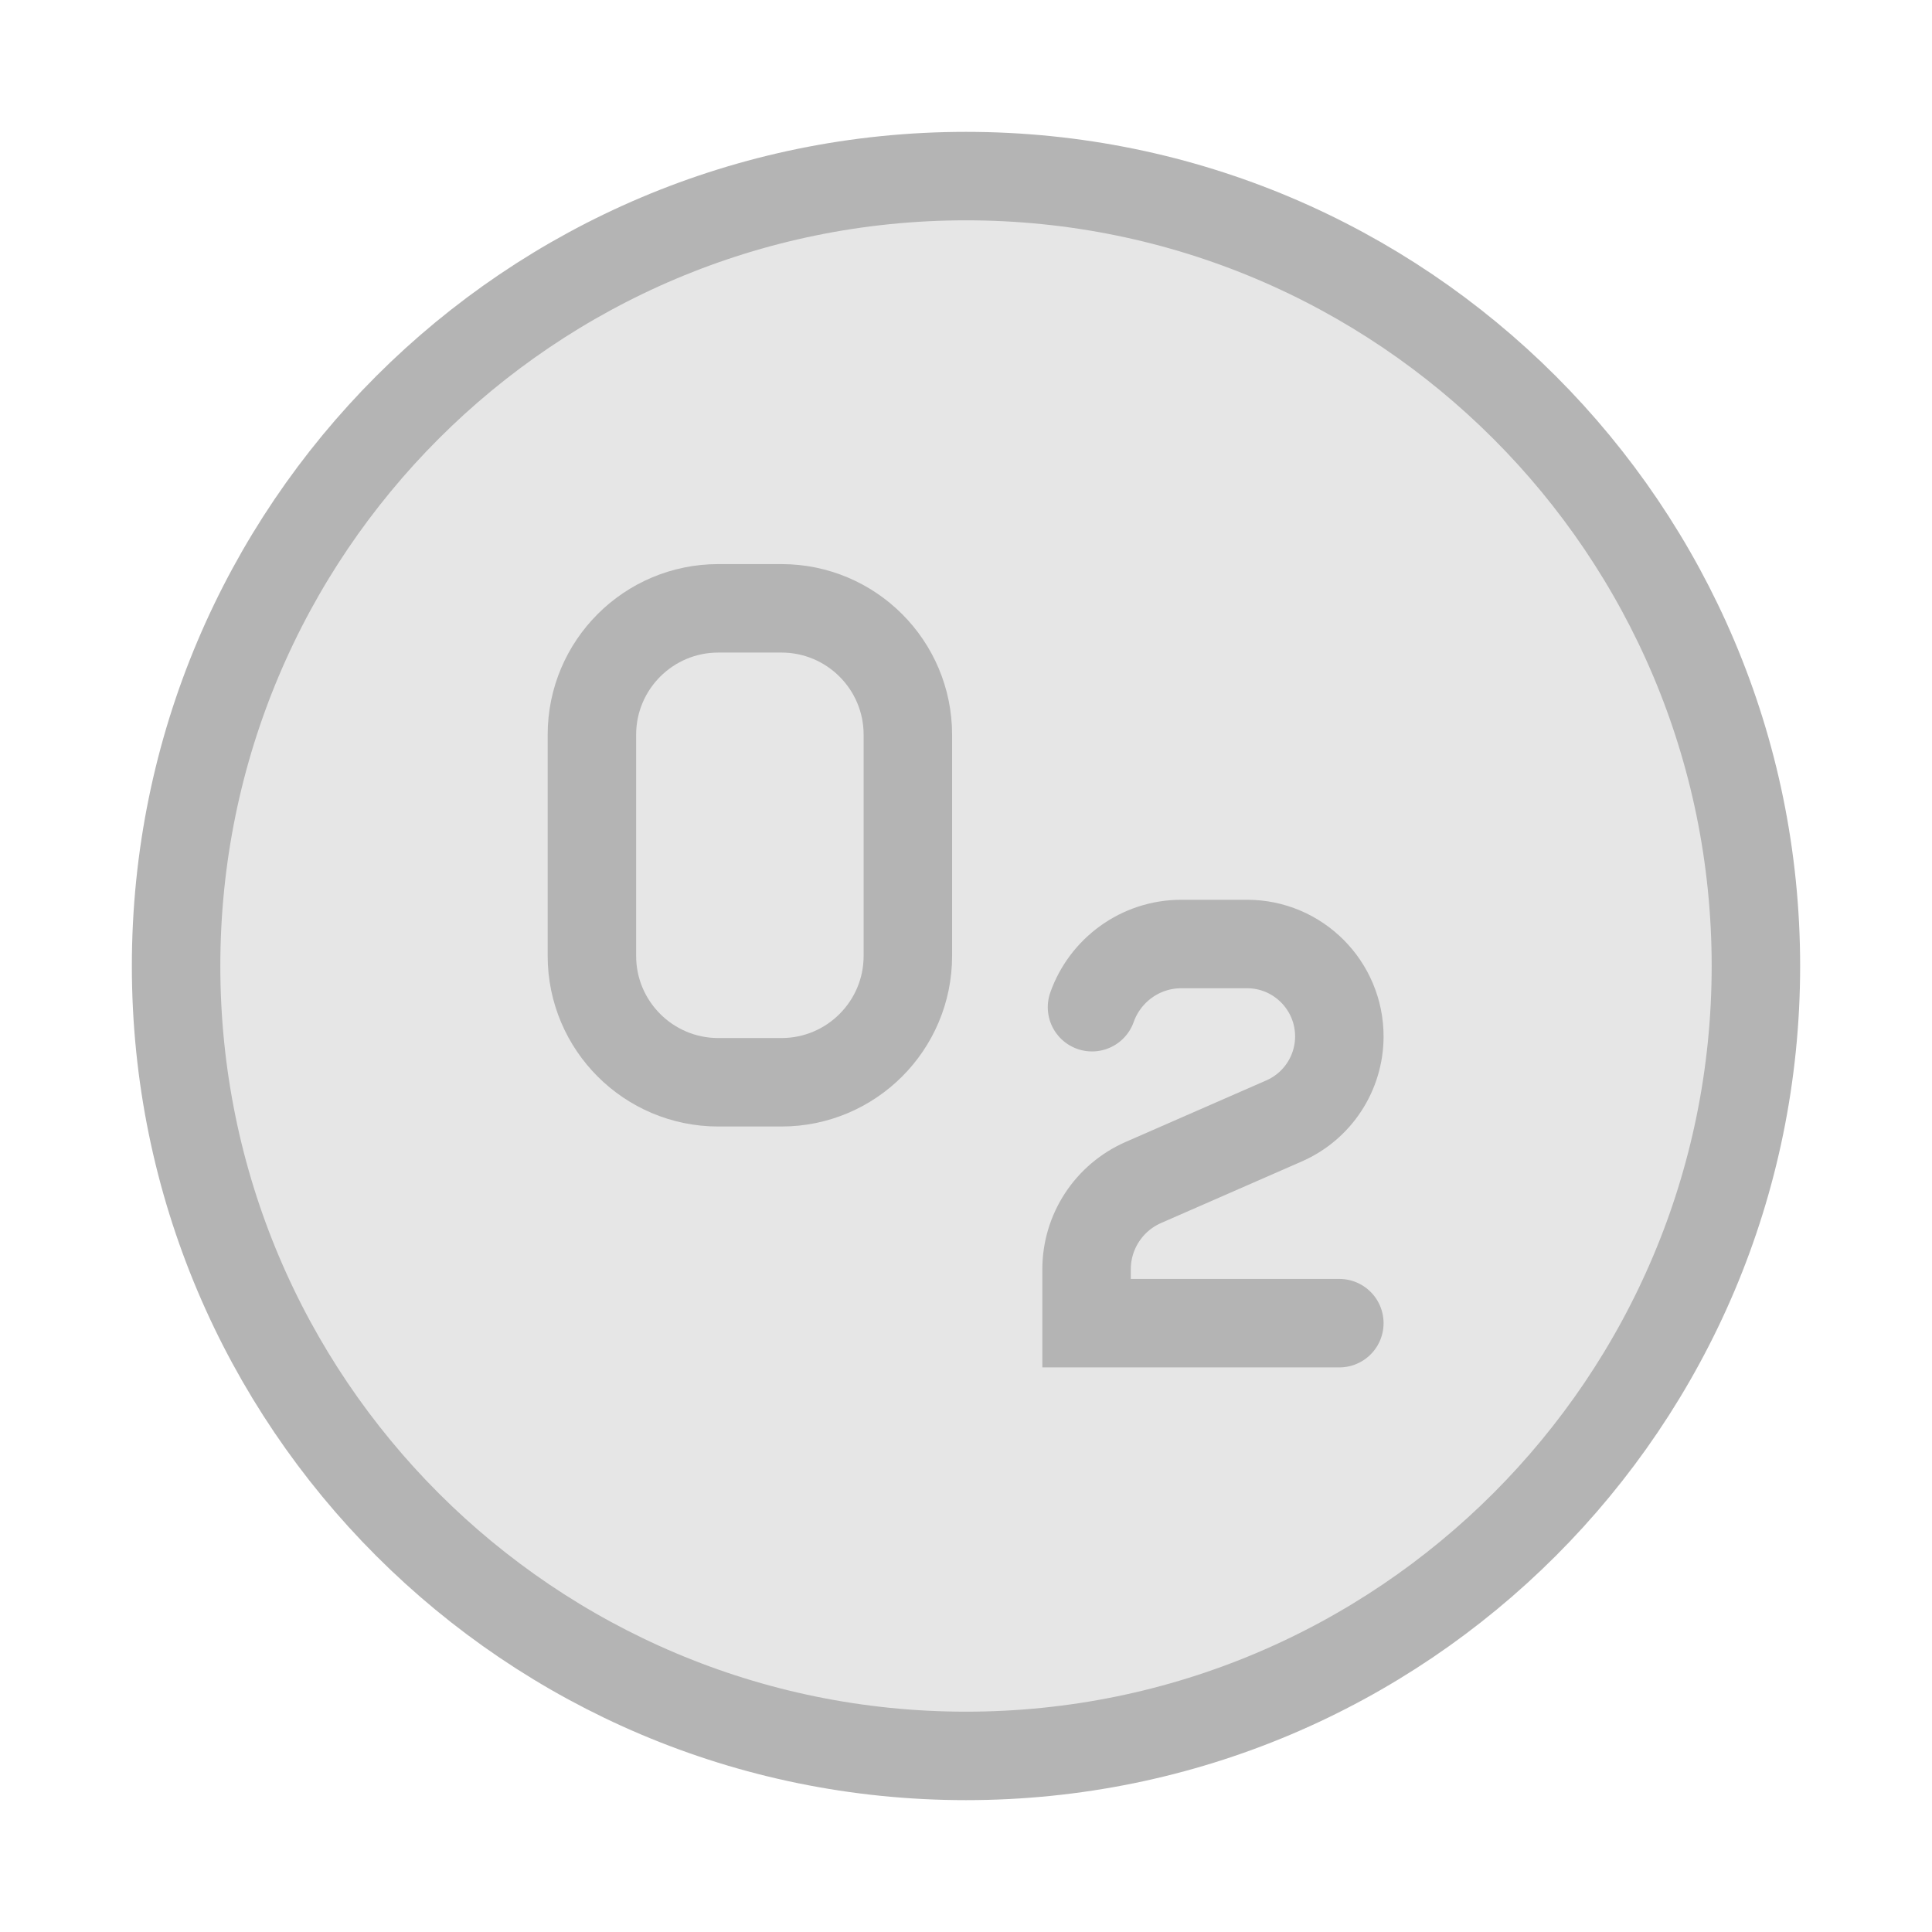 <svg id='Ecology_Science_Oxygen_48' width='48' height='48' viewBox='0 0 48 48' xmlns='http://www.w3.org/2000/svg' xmlns:xlink='http://www.w3.org/1999/xlink'>
  <rect width='48' height='48' stroke='none' fill='#000000' opacity='0'/>
  <g transform="matrix(3.14 0 0 3.14 24 24)">
    <g style="">
      <g transform="matrix(1 0 0 1 0 0)">
        <path style="stroke: none; stroke-width: 0.7; fill: rgb(230,230,230); opacity: 1;" transform="translate(-7, -7)" d="M 7 13.25 C 10.452 13.25 13.25 10.452 13.25 7 C 13.25 3.548 10.452 0.75 7 0.75 C 3.548 0.75 0.75 3.548 0.75 7 C 0.75 10.452 3.548 13.25 7 13.25 Z" stroke-linecap="round"/>
      </g>
      <g transform="matrix(1 0 0 1 0 0)">
        <path style="stroke: rgb(180,180,180); stroke-width: 0.7; fill: none; opacity: 1;" transform="translate(-7, -7)" d="M 7 13.25 C 10.452 13.25 13.25 10.452 13.25 7 C 13.25 3.548 10.452 0.75 7 0.75 C 3.548 0.75 0.75 3.548 0.75 7 C 0.75 10.452 3.548 13.25 7 13.25 Z" stroke-linecap="round"/>
      </g>
      <g transform="matrix(1 0 0 1 -1.71 -0.96)">
        <path style="stroke: rgb(180,180,180); stroke-width: 0.7; fill: none; opacity: 1;" transform="translate(-5.29, -6.04)" d="M 4.04 5.17 L 4.04 6.92 C 4.04 7.472 4.488 7.92 5.04 7.92 L 5.54 7.92 C 6.092 7.92 6.54 7.472 6.54 6.92 L 6.54 5.17 C 6.54 4.618 6.092 4.17 5.54 4.17 L 5.04 4.17 C 4.488 4.17 4.04 4.618 4.04 5.17 Z" stroke-linecap="round"/>
      </g>
      <g transform="matrix(1 0 0 1 1.95 1.33)">
        <path style="stroke: rgb(180,180,180); stroke-width: 0.7; fill: none; opacity: 1;" transform="translate(-8.95, -8.33)" d="M 9.954 9.826 L 7.954 9.826 L 7.954 9.4 C 7.954 9.102 8.13 8.833 8.403 8.713 L 9.516 8.226 C 9.782 8.11 9.954 7.847 9.954 7.557 C 9.954 7.154 9.627 6.826 9.224 6.826 L 8.704 6.826 C 8.378 6.826 8.1 7.035 7.997 7.326" stroke-linecap="round"/>
      </g>
    </g>
  </g>
</svg>
